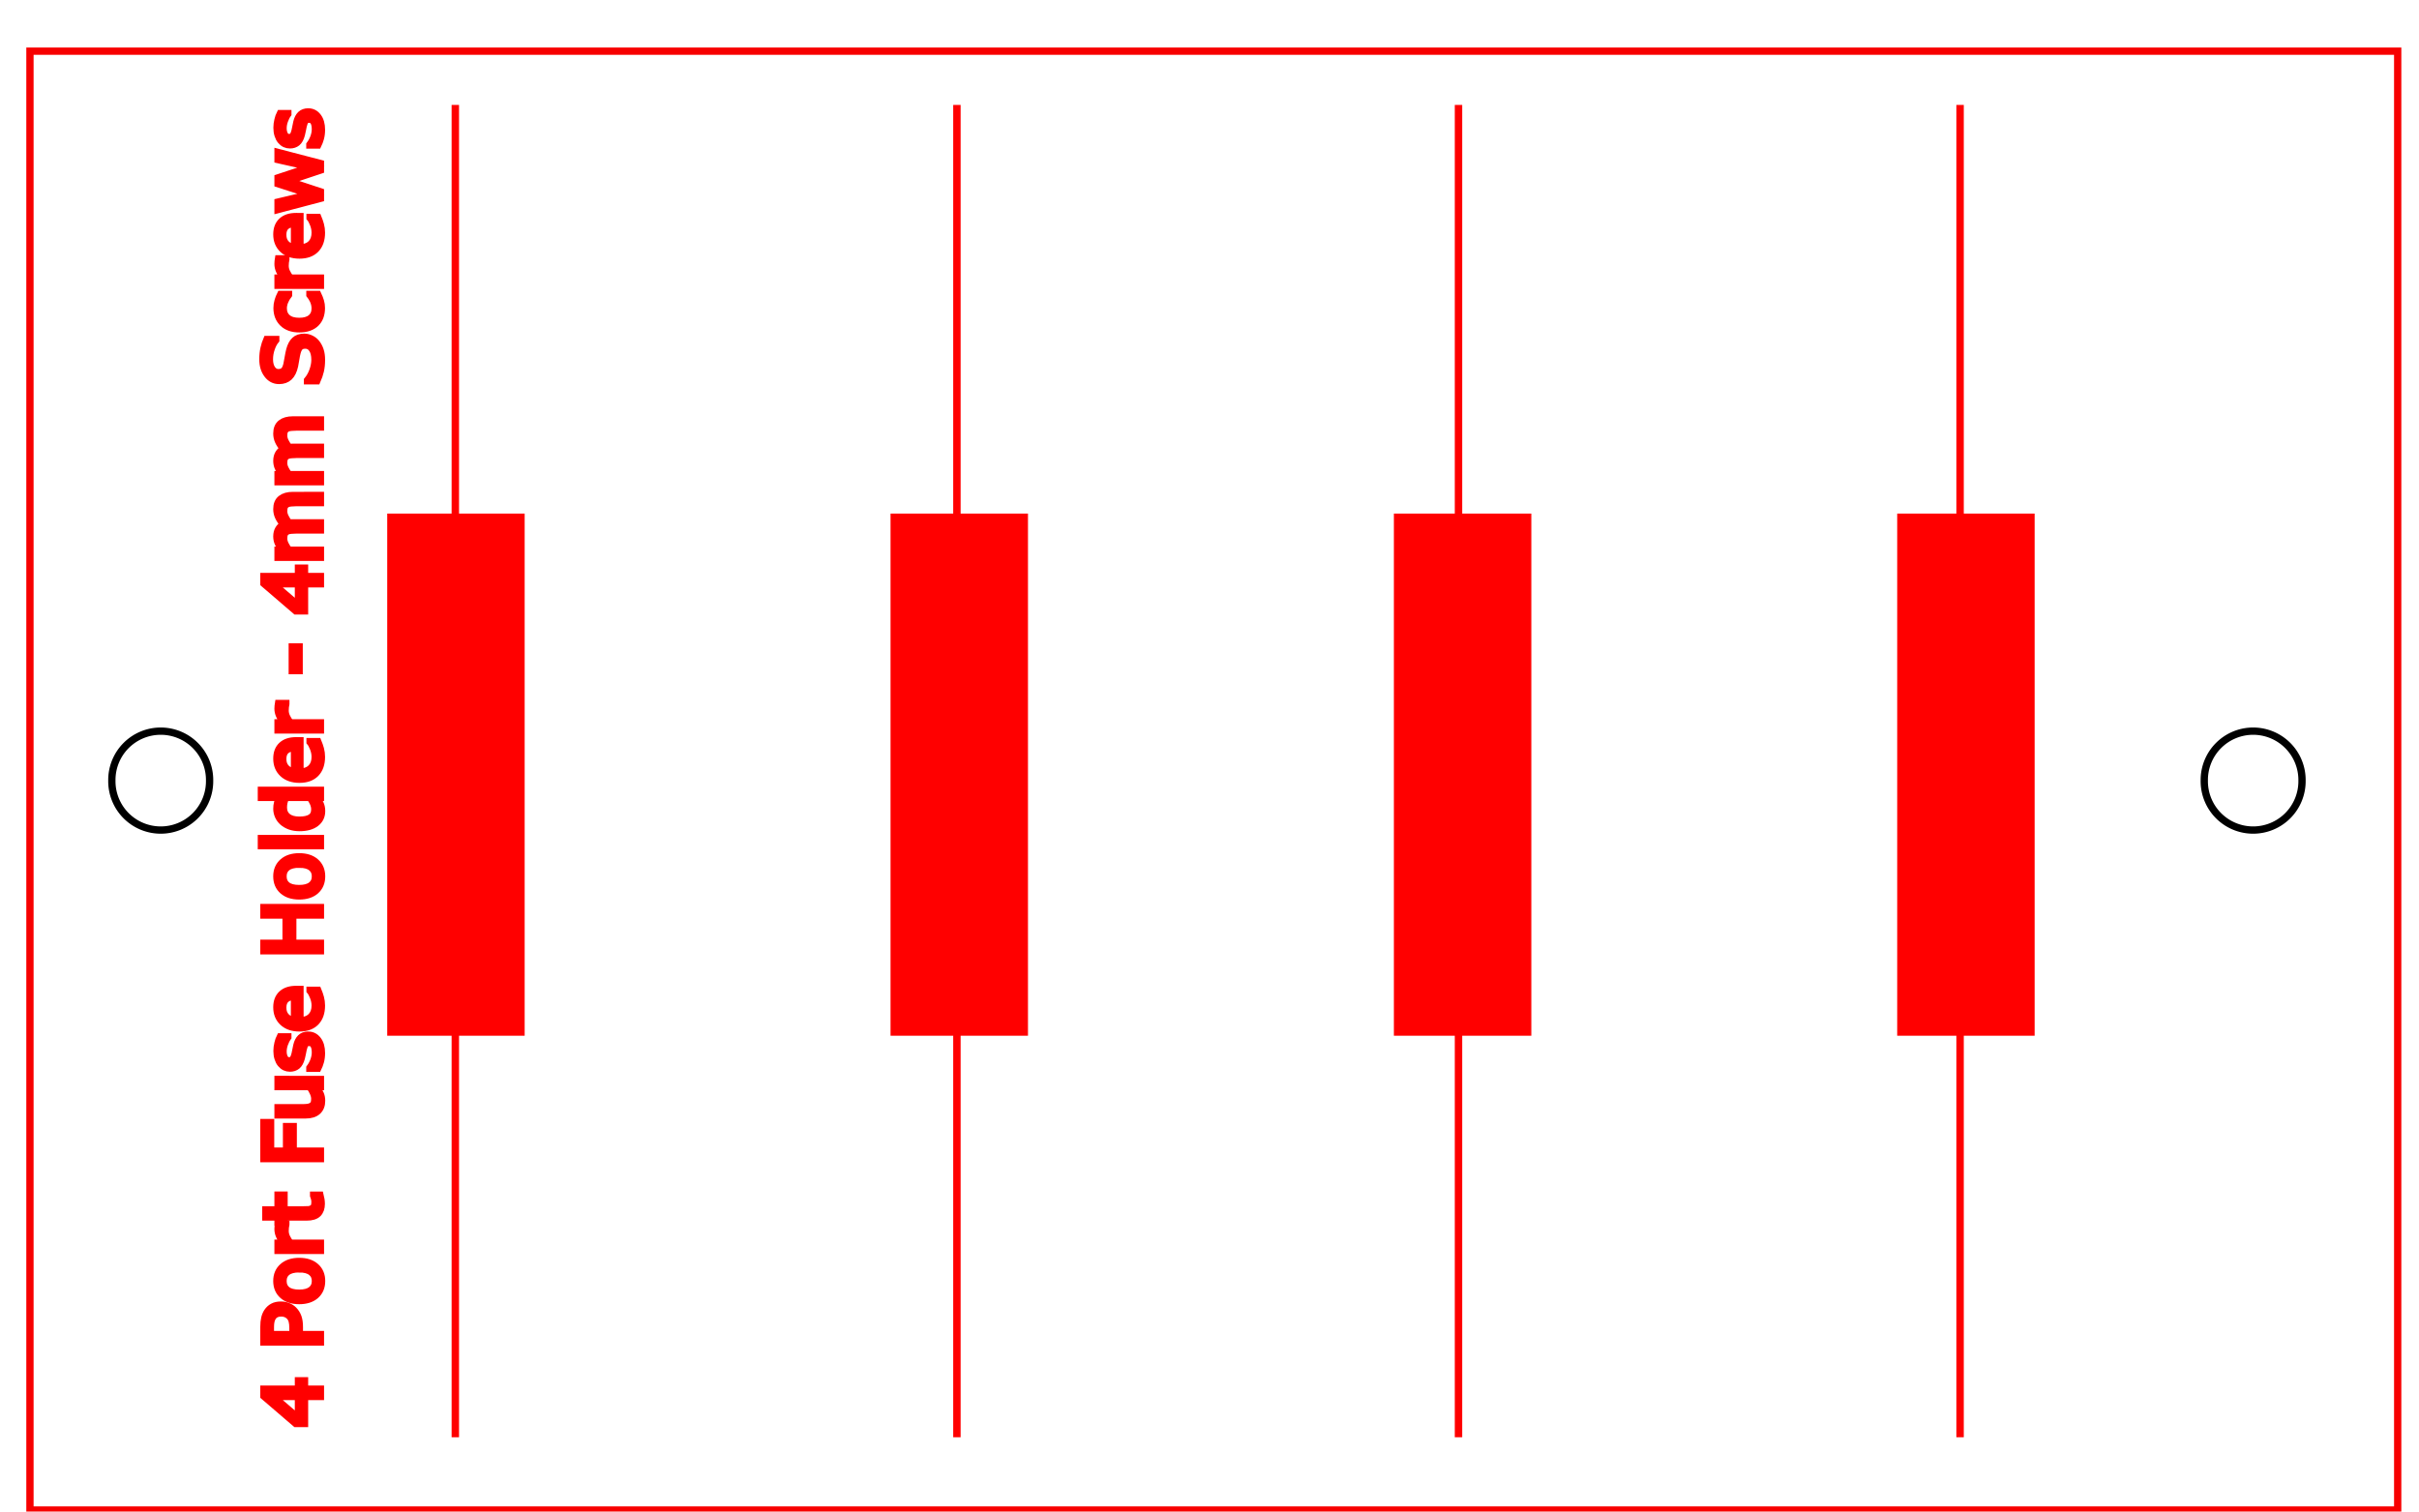 <?xml version="1.0" encoding="UTF-8" standalone="no"?>
<!-- Created with Inkscape (http://www.inkscape.org/) -->

<svg
   xmlns:dc="http://purl.org/dc/elements/1.1/"
   xmlns:cc="http://creativecommons.org/ns#"
   xmlns:rdf="http://www.w3.org/1999/02/22-rdf-syntax-ns#"
   xmlns:svg="http://www.w3.org/2000/svg"
   xmlns="http://www.w3.org/2000/svg"
   xmlns:sodipodi="http://sodipodi.sourceforge.net/DTD/sodipodi-0.dtd"
   xmlns:inkscape="http://www.inkscape.org/namespaces/inkscape"
   width="88mm"
   height="55mm"
   viewBox="0 0 88 55"
   version="1.1"
   id="svg8"
   inkscape:version="0.92.1 r15371"
   sodipodi:docname="4_port_fuse_holder.svg">
  <defs
     id="defs2">
    <marker
       style="overflow:visible"
       refY="0"
       refX="0"
       orient="auto"
       id="DistanceX">
      <path
         id="path4487"
         style="stroke:#000000;stroke-width:0.5"
         d="M 3,-3 -3,3 M 0,-5 V 5"
         inkscape:connector-curvature="0" />
    </marker>
    <pattern
       y="0"
       x="0"
       width="8"
       patternUnits="userSpaceOnUse"
       id="Hatch"
       height="8">
      <path
         id="path4490"
         stroke-width="0.25"
         stroke="#000000"
         linecap="square"
         d="M8 4 l-4,4" />
      <path
         id="path4492"
         stroke-width="0.25"
         stroke="#000000"
         linecap="square"
         d="M6 2 l-4,4" />
      <path
         id="path4494"
         stroke-width="0.25"
         stroke="#000000"
         linecap="square"
         d="M4 0 l-4,4" />
    </pattern>
    <symbol
       id="*MODEL_SPACE" />
    <symbol
       id="*PAPER_SPACE" />
  </defs>
  <sodipodi:namedview
     id="base"
     pagecolor="#ffffff"
     bordercolor="#666666"
     borderopacity="1.0"
     inkscape:pageopacity="0.0"
     inkscape:pageshadow="2"
     inkscape:zoom="1.6782738"
     inkscape:cx="74.215163"
     inkscape:cy="66.660143"
     inkscape:document-units="mm"
     inkscape:current-layer="layer1"
     showgrid="false"
     inkscape:window-width="1920"
     inkscape:window-height="1017"
     inkscape:window-x="-8"
     inkscape:window-y="-8"
     inkscape:window-maximized="1" />
  <g
     inkscape:label="Layer 1"
     inkscape:groupmode="layer"
     id="layer1"
     transform="translate(0,-242)">
    <g
       id="g4507"
       inkscape:label="0"
       transform="matrix(0.265,0,0,0.265,-8.31,-71.691)">
      <path
         id="path4501"
         style="fill:none;stroke:#f70000;stroke-opacity:1"
         d="M 360.509,1190.768 H 35.47 v 200.315 h 325.039 z"
         inkscape:connector-curvature="0" />
      <path
         id="path4503"
         style="fill:none;stroke:#000000"
         d="m 60.131,1290.925 a 6.709,6.709 0 1 0 -13.417,0 6.709,6.709 0 1 0 13.417,0 z"
         inkscape:connector-curvature="0" />
      <path
         id="path4505"
         style="fill:none;stroke:#000000"
         d="m 347.375,1290.925 a 6.709,6.709 0 1 0 -13.417,0 6.709,6.709 0 1 0 13.417,0 z"
         inkscape:connector-curvature="0" />
    </g>
    <path
       style="fill:none;stroke:#ff0000;stroke-width:0.27px;stroke-linecap:butt;stroke-linejoin:miter;stroke-opacity:1"
       d="m 16.564,245.819 c 0,48.478 0,48.478 0,48.478 v 0"
       id="path4533"
       inkscape:connector-curvature="0" />
    <path
       style="fill:none;stroke:#ff0000;stroke-width:0.27px;stroke-linecap:butt;stroke-linejoin:miter;stroke-opacity:1"
       d="m 34.811,245.819 c 0,48.478 0,48.478 0,48.478 v 0"
       id="path4533-4"
       inkscape:connector-curvature="0" />
    <path
       style="fill:none;stroke:#ff0000;stroke-width:0.27px;stroke-linecap:butt;stroke-linejoin:miter;stroke-opacity:1"
       d="m 53.058,245.819 c 0,48.478 0,48.478 0,48.478 v 0"
       id="path4533-3"
       inkscape:connector-curvature="0" />
    <path
       style="fill:none;stroke:#ff0000;stroke-width:0.27px;stroke-linecap:butt;stroke-linejoin:miter;stroke-opacity:1"
       d="m 71.305,245.819 c 0,48.478 0,48.478 0,48.478 v 0"
       id="path4533-7"
       inkscape:connector-curvature="0" />
    <rect
       style="fill:#ff0000;fill-opacity:1;stroke:#ff0000;stroke-width:0.159;stroke-miterlimit:4;stroke-dasharray:none;stroke-dashoffset:0;stroke-opacity:1"
       id="rect4562"
       width="4.841"
       height="18.841"
       x="14.166"
       y="260.767" />
    <rect
       style="fill:#ff0000;fill-opacity:1;stroke:#ff0000;stroke-width:0.159;stroke-miterlimit:4;stroke-dasharray:none;stroke-dashoffset:0;stroke-opacity:1"
       id="rect4562-9"
       width="4.841"
       height="18.841"
       x="32.476"
       y="260.767" />
    <rect
       style="fill:#ff0000;fill-opacity:1;stroke:#ff0000;stroke-width:0.159;stroke-miterlimit:4;stroke-dasharray:none;stroke-dashoffset:0;stroke-opacity:1"
       id="rect4562-9-6"
       width="4.841"
       height="18.841"
       x="69.097"
       y="260.767" />
    <rect
       style="fill:#ff0000;fill-opacity:1;stroke:#ff0000;stroke-width:0.159;stroke-miterlimit:4;stroke-dasharray:none;stroke-dashoffset:0;stroke-opacity:1"
       id="rect4562-9-6-7"
       width="4.841"
       height="18.841"
       x="50.787"
       y="260.767" />
    <g
       aria-label="4 Port Fuse Holder - 4mm Screws"
       transform="matrix(0,-0.265,0.265,0,-55.509,299.588)"
       style="font-style:normal;font-weight:normal;font-size:16px;line-height:1.25;font-family:sans-serif;letter-spacing:0px;word-spacing:0px;fill:#000000;fill-opacity:1;stroke:none"
       id="flowRoot4609">
      <path
         d="m 27.717,251.272 h -1.151 v 2.182 h -1 v -2.182 h -3.714 v -1.198 l 3.755,-4.375 h 0.958 v 4.74 h 1.151 z m -2.151,-0.833 v -3.5 l -3.005,3.5 z"
         style="font-size:10.667px;fill:#ff0000;fill-opacity:1;stroke:#ff0000;stroke-opacity:1"
         id="path4617" />
      <path
         d="m 38.107,248.043 q 0,0.516 -0.182,0.958 -0.177,0.438 -0.5,0.76 -0.401,0.401 -0.948,0.604 -0.547,0.198 -1.38,0.198 h -1.031 v 2.891 h -1.031 v -7.755 h 2.104 q 0.698,0 1.182,0.12 0.484,0.115 0.859,0.365 0.443,0.297 0.682,0.74 0.245,0.443 0.245,1.12 z m -1.073,0.026 q 0,-0.401 -0.141,-0.698 -0.141,-0.297 -0.427,-0.484 -0.25,-0.161 -0.573,-0.229 -0.318,-0.073 -0.807,-0.073 h -1.021 v 3.099 h 0.87 q 0.625,0 1.016,-0.109 0.391,-0.115 0.635,-0.359 0.245,-0.25 0.344,-0.526 0.104,-0.276 0.104,-0.62 z"
         style="font-size:10.667px;fill:#ff0000;fill-opacity:1;stroke:#ff0000;stroke-opacity:1"
         id="path4619" />
      <path
         d="m 44.102,250.548 q 0,1.422 -0.729,2.245 -0.729,0.823 -1.953,0.823 -1.234,0 -1.964,-0.823 -0.724,-0.823 -0.724,-2.245 0,-1.422 0.724,-2.245 0.729,-0.828 1.964,-0.828 1.224,0 1.953,0.828 0.729,0.823 0.729,2.245 z m -1.01,0 q 0,-1.13 -0.443,-1.677 -0.443,-0.552 -1.229,-0.552 -0.797,0 -1.24,0.552 -0.438,0.547 -0.438,1.677 0,1.094 0.443,1.661 0.443,0.562 1.234,0.562 0.781,0 1.224,-0.557 0.448,-0.562 0.448,-1.667 z"
         style="font-size:10.667px;fill:#ff0000;fill-opacity:1;stroke:#ff0000;stroke-opacity:1"
         id="path4621" />
      <path
         d="m 49.253,248.705 h -0.052 q -0.219,-0.052 -0.427,-0.073 -0.203,-0.026 -0.484,-0.026 -0.453,0 -0.875,0.203 -0.422,0.198 -0.812,0.516 v 4.13 H 45.623 V 247.637 h 0.979 v 0.859 q 0.583,-0.469 1.026,-0.661 0.448,-0.198 0.911,-0.198 0.255,0 0.37,0.016 0.115,0.01 0.344,0.047 z"
         style="font-size:10.667px;fill:#ff0000;fill-opacity:1;stroke:#ff0000;stroke-opacity:1"
         id="path4623" />
      <path
         d="m 53.206,253.403 q -0.276,0.073 -0.604,0.12 -0.323,0.047 -0.578,0.047 -0.891,0 -1.354,-0.479 -0.464,-0.479 -0.464,-1.536 v -3.094 H 49.545 V 247.637 h 0.661 v -1.672 h 0.979 v 1.672 h 2.021 v 0.823 h -2.021 v 2.651 q 0,0.458 0.021,0.719 0.021,0.255 0.146,0.479 0.115,0.208 0.312,0.307 0.203,0.094 0.615,0.094 0.24,0 0.5,-0.068 0.26,-0.073 0.375,-0.12 h 0.052 z"
         style="font-size:10.667px;fill:#ff0000;fill-opacity:1;stroke:#ff0000;stroke-opacity:1"
         id="path4625" />
      <path
         d="m 63.175,246.616 h -3.922 v 2.188 h 3.37 v 0.917 h -3.37 v 3.734 h -1.031 v -7.755 h 4.953 z"
         style="font-size:10.667px;fill:#ff0000;fill-opacity:1;stroke:#ff0000;stroke-opacity:1"
         id="path4627" />
      <path
         d="m 69.092,253.455 h -0.979 v -0.646 q -0.495,0.391 -0.948,0.599 -0.453,0.208 -1,0.208 -0.917,0 -1.427,-0.557 -0.51,-0.562 -0.51,-1.646 V 247.637 h 0.979 v 3.312 q 0,0.443 0.042,0.76 0.042,0.312 0.177,0.536 0.141,0.229 0.365,0.333 0.224,0.104 0.651,0.104 0.38,0 0.828,-0.198 0.453,-0.198 0.844,-0.505 V 247.637 h 0.979 z"
         style="font-size:10.667px;fill:#ff0000;fill-opacity:1;stroke:#ff0000;stroke-opacity:1"
         id="path4629" />
      <path
         d="m 75.175,251.778 q 0,0.797 -0.661,1.307 -0.656,0.51 -1.797,0.51 -0.646,0 -1.188,-0.151 -0.536,-0.156 -0.901,-0.339 v -1.099 h 0.052 q 0.464,0.349 1.031,0.557 0.568,0.203 1.089,0.203 0.646,0 1.01,-0.208 0.365,-0.208 0.365,-0.656 0,-0.344 -0.198,-0.521 -0.198,-0.177 -0.76,-0.302 -0.208,-0.047 -0.547,-0.109 -0.333,-0.062 -0.609,-0.135 -0.766,-0.203 -1.089,-0.594 -0.318,-0.396 -0.318,-0.969 0,-0.359 0.146,-0.677 0.151,-0.318 0.453,-0.568 0.292,-0.245 0.74,-0.385 0.453,-0.146 1.01,-0.146 0.521,0 1.052,0.13 0.536,0.125 0.891,0.307 v 1.047 h -0.052 q -0.375,-0.276 -0.911,-0.464 -0.536,-0.193 -1.052,-0.193 -0.536,0 -0.906,0.208 -0.37,0.203 -0.37,0.609 0,0.359 0.224,0.542 0.219,0.182 0.708,0.297 0.271,0.062 0.604,0.125 0.339,0.062 0.562,0.115 0.682,0.156 1.052,0.536 0.37,0.385 0.37,1.021 z"
         style="font-size:10.667px;fill:#ff0000;fill-opacity:1;stroke:#ff0000;stroke-opacity:1"
         id="path4631" />
      <path
         d="m 81.451,250.647 h -4.286 q 0,0.536 0.161,0.938 0.161,0.396 0.443,0.651 0.271,0.25 0.641,0.375 0.375,0.125 0.823,0.125 0.594,0 1.193,-0.234 0.604,-0.24 0.859,-0.469 h 0.052 v 1.068 q -0.495,0.208 -1.01,0.349 -0.516,0.141 -1.083,0.141 -1.448,0 -2.26,-0.781 -0.812,-0.786 -0.812,-2.229 0,-1.427 0.776,-2.266 0.781,-0.839 2.052,-0.839 1.177,0 1.812,0.688 0.641,0.688 0.641,1.953 z m -0.953,-0.75 q -0.005,-0.771 -0.391,-1.193 -0.38,-0.422 -1.161,-0.422 -0.786,0 -1.255,0.464 -0.464,0.464 -0.526,1.151 z"
         style="font-size:10.667px;fill:#ff0000;fill-opacity:1;stroke:#ff0000;stroke-opacity:1"
         id="path4633" />
      <path
         d="m 92.696,253.455 h -1.031 v -3.797 h -3.87 v 3.797 h -1.031 v -7.755 h 1.031 v 3.042 h 3.87 v -3.042 h 1.031 z"
         style="font-size:10.667px;fill:#ff0000;fill-opacity:1;stroke:#ff0000;stroke-opacity:1"
         id="path4635" />
      <path
         d="m 99.665,250.548 q 0,1.422 -0.729,2.245 -0.729,0.823 -1.953,0.823 -1.234,0 -1.964,-0.823 -0.724,-0.823 -0.724,-2.245 0,-1.422 0.724,-2.245 0.729,-0.828 1.964,-0.828 1.224,0 1.953,0.828 0.729,0.823 0.729,2.245 z m -1.01,0 q 0,-1.13 -0.443,-1.677 -0.443,-0.552 -1.229,-0.552 -0.797,0 -1.24,0.552 -0.438,0.547 -0.438,1.677 0,1.094 0.443,1.661 0.443,0.562 1.234,0.562 0.781,0 1.224,-0.557 0.448,-0.562 0.448,-1.667 z"
         style="font-size:10.667px;fill:#ff0000;fill-opacity:1;stroke:#ff0000;stroke-opacity:1"
         id="path4637" />
      <path
         d="m 102.175,253.455 h -0.979 v -8.104 h 0.979 z"
         style="font-size:10.667px;fill:#ff0000;fill-opacity:1;stroke:#ff0000;stroke-opacity:1"
         id="path4639" />
      <path
         d="m 108.8,253.455 h -0.979 v -0.609 q -0.422,0.365 -0.88,0.568 -0.458,0.203 -0.995,0.203 -1.042,0 -1.656,-0.802 -0.609,-0.802 -0.609,-2.224 0,-0.74 0.208,-1.318 0.214,-0.578 0.573,-0.984 0.354,-0.396 0.823,-0.604 0.474,-0.208 0.979,-0.208 0.458,0 0.812,0.099 0.354,0.094 0.745,0.297 v -2.521 h 0.979 z m -0.979,-1.432 v -3.339 q -0.396,-0.177 -0.708,-0.245 -0.312,-0.068 -0.682,-0.068 -0.823,0 -1.281,0.573 -0.458,0.573 -0.458,1.625 0,1.036 0.354,1.578 0.354,0.536 1.135,0.536 0.417,0 0.844,-0.182 0.427,-0.188 0.797,-0.479 z"
         style="font-size:10.667px;fill:#ff0000;fill-opacity:1;stroke:#ff0000;stroke-opacity:1"
         id="path4641" />
      <path
         d="m 115.597,250.647 h -4.286 q 0,0.536 0.161,0.938 0.161,0.396 0.443,0.651 0.271,0.25 0.641,0.375 0.375,0.125 0.823,0.125 0.594,0 1.193,-0.234 0.604,-0.24 0.859,-0.469 h 0.052 v 1.068 q -0.495,0.208 -1.01,0.349 -0.516,0.141 -1.083,0.141 -1.448,0 -2.26,-0.781 -0.812,-0.786 -0.812,-2.229 0,-1.427 0.776,-2.266 0.781,-0.839 2.052,-0.839 1.177,0 1.812,0.688 0.641,0.688 0.641,1.953 z m -0.953,-0.75 q -0.005,-0.771 -0.391,-1.193 -0.38,-0.422 -1.161,-0.422 -0.786,0 -1.255,0.464 -0.464,0.464 -0.526,1.151 z"
         style="font-size:10.667px;fill:#ff0000;fill-opacity:1;stroke:#ff0000;stroke-opacity:1"
         id="path4643" />
      <path
         d="m 120.712,248.705 h -0.052 q -0.219,-0.052 -0.427,-0.073 -0.203,-0.026 -0.484,-0.026 -0.453,0 -0.875,0.203 -0.422,0.198 -0.812,0.516 v 4.13 h -0.979 V 247.637 h 0.979 v 0.859 q 0.583,-0.469 1.026,-0.661 0.448,-0.198 0.911,-0.198 0.255,0 0.37,0.016 0.115,0.01 0.344,0.047 z"
         style="font-size:10.667px;fill:#ff0000;fill-opacity:1;stroke:#ff0000;stroke-opacity:1"
         id="path4645" />
      <path
         d="m 128.477,250.533 h -3.25 v -0.943 h 3.25 z"
         style="font-size:10.667px;fill:#ff0000;fill-opacity:1;stroke:#ff0000;stroke-opacity:1"
         id="path4647" />
      <path
         d="m 139.3,251.272 h -1.151 v 2.182 h -1 v -2.182 h -3.714 v -1.198 l 3.755,-4.375 h 0.958 v 4.74 h 1.151 z m -2.151,-0.833 v -3.5 l -3.005,3.5 z"
         style="font-size:10.667px;fill:#ff0000;fill-opacity:1;stroke:#ff0000;stroke-opacity:1"
         id="path4649" />
      <path
         d="m 149.279,253.455 h -0.979 v -3.312 q 0,-0.375 -0.036,-0.724 -0.031,-0.349 -0.141,-0.557 -0.12,-0.224 -0.344,-0.339 -0.224,-0.115 -0.646,-0.115 -0.411,0 -0.823,0.208 -0.411,0.203 -0.823,0.521 0.016,0.12 0.026,0.281 0.01,0.156 0.01,0.312 v 3.724 h -0.979 v -3.312 q 0,-0.385 -0.036,-0.729 -0.031,-0.349 -0.141,-0.557 -0.12,-0.224 -0.344,-0.333 -0.224,-0.115 -0.646,-0.115 -0.401,0 -0.807,0.198 -0.401,0.198 -0.802,0.505 v 4.344 h -0.979 V 247.637 h 0.979 v 0.646 q 0.458,-0.38 0.911,-0.594 0.458,-0.214 0.974,-0.214 0.594,0 1.005,0.25 0.417,0.25 0.62,0.693 0.594,-0.5 1.083,-0.719 0.49,-0.224 1.047,-0.224 0.958,0 1.411,0.583 0.458,0.578 0.458,1.62 z"
         style="font-size:10.667px;fill:#ff0000;fill-opacity:1;stroke:#ff0000;stroke-opacity:1"
         id="path4651" />
      <path
         d="m 159.654,253.455 h -0.979 v -3.312 q 0,-0.375 -0.036,-0.724 -0.031,-0.349 -0.141,-0.557 -0.12,-0.224 -0.344,-0.339 -0.224,-0.115 -0.646,-0.115 -0.411,0 -0.823,0.208 -0.411,0.203 -0.823,0.521 0.016,0.12 0.026,0.281 0.01,0.156 0.01,0.312 v 3.724 h -0.979 v -3.312 q 0,-0.385 -0.036,-0.729 -0.031,-0.349 -0.141,-0.557 -0.12,-0.224 -0.344,-0.333 -0.224,-0.115 -0.646,-0.115 -0.401,0 -0.807,0.198 -0.401,0.198 -0.802,0.505 v 4.344 h -0.979 V 247.637 h 0.979 v 0.646 q 0.458,-0.38 0.911,-0.594 0.458,-0.214 0.974,-0.214 0.594,0 1.005,0.25 0.417,0.25 0.62,0.693 0.594,-0.5 1.083,-0.719 0.49,-0.224 1.047,-0.224 0.958,0 1.411,0.583 0.458,0.578 0.458,1.62 z"
         style="font-size:10.667px;fill:#ff0000;fill-opacity:1;stroke:#ff0000;stroke-opacity:1"
         id="path4653" />
      <path
         d="m 171.003,251.241 q 0,0.453 -0.214,0.896 -0.208,0.443 -0.589,0.75 -0.417,0.333 -0.974,0.521 -0.552,0.188 -1.333,0.188 -0.839,0 -1.51,-0.156 -0.667,-0.156 -1.359,-0.464 v -1.292 h 0.073 q 0.589,0.49 1.359,0.755 0.771,0.266 1.448,0.266 0.958,0 1.49,-0.359 0.536,-0.359 0.536,-0.958 0,-0.516 -0.255,-0.76 -0.25,-0.245 -0.766,-0.38 -0.391,-0.104 -0.849,-0.172 -0.453,-0.068 -0.964,-0.172 -1.031,-0.219 -1.531,-0.745 -0.495,-0.531 -0.495,-1.38 0,-0.974 0.823,-1.594 0.823,-0.625 2.089,-0.625 0.818,0 1.5,0.156 0.682,0.156 1.208,0.385 v 1.219 h -0.073 q -0.443,-0.375 -1.167,-0.62 -0.719,-0.25 -1.474,-0.25 -0.828,0 -1.333,0.344 -0.5,0.344 -0.5,0.885 0,0.484 0.25,0.76 0.25,0.276 0.88,0.422 0.333,0.073 0.948,0.177 0.615,0.104 1.042,0.214 0.865,0.229 1.302,0.693 0.438,0.464 0.438,1.297 z"
         style="font-size:10.667px;fill:#ff0000;fill-opacity:1;stroke:#ff0000;stroke-opacity:1"
         id="path4655" />
      <path
         d="m 176.883,253.09 q -0.49,0.234 -0.932,0.365 -0.438,0.13 -0.932,0.13 -0.63,0 -1.156,-0.182 -0.526,-0.188 -0.901,-0.562 -0.38,-0.375 -0.589,-0.948 -0.208,-0.573 -0.208,-1.339 0,-1.427 0.781,-2.24 0.786,-0.812 2.073,-0.812 0.5,0 0.979,0.141 0.484,0.141 0.885,0.344 v 1.089 h -0.052 q -0.448,-0.349 -0.927,-0.536 -0.474,-0.188 -0.927,-0.188 -0.833,0 -1.318,0.562 -0.479,0.557 -0.479,1.641 0,1.052 0.469,1.62 0.474,0.562 1.328,0.562 0.297,0 0.604,-0.078 0.307,-0.078 0.552,-0.203 0.214,-0.109 0.401,-0.229 0.188,-0.125 0.297,-0.214 h 0.052 z"
         style="font-size:10.667px;fill:#ff0000;fill-opacity:1;stroke:#ff0000;stroke-opacity:1"
         id="path4657" />
      <path
         d="m 181.774,248.705 h -0.052 q -0.219,-0.052 -0.427,-0.073 -0.203,-0.026 -0.484,-0.026 -0.453,0 -0.875,0.203 -0.422,0.198 -0.812,0.516 v 4.13 h -0.979 V 247.637 h 0.979 v 0.859 q 0.583,-0.469 1.026,-0.661 0.448,-0.198 0.911,-0.198 0.255,0 0.37,0.016 0.115,0.01 0.344,0.047 z"
         style="font-size:10.667px;fill:#ff0000;fill-opacity:1;stroke:#ff0000;stroke-opacity:1"
         id="path4659" />
      <path
         d="m 187.576,250.647 h -4.286 q 0,0.536 0.161,0.938 0.161,0.396 0.443,0.651 0.271,0.25 0.641,0.375 0.375,0.125 0.823,0.125 0.594,0 1.193,-0.234 0.604,-0.24 0.859,-0.469 h 0.052 v 1.068 q -0.495,0.208 -1.01,0.349 -0.516,0.141 -1.083,0.141 -1.448,0 -2.26,-0.781 -0.812,-0.786 -0.812,-2.229 0,-1.427 0.776,-2.266 0.781,-0.839 2.052,-0.839 1.177,0 1.812,0.688 0.641,0.688 0.641,1.953 z m -0.953,-0.75 q -0.005,-0.771 -0.391,-1.193 -0.38,-0.422 -1.161,-0.422 -0.786,0 -1.255,0.464 -0.464,0.464 -0.526,1.151 z"
         style="font-size:10.667px;fill:#ff0000;fill-opacity:1;stroke:#ff0000;stroke-opacity:1"
         id="path4661" />
      <path
         d="m 196.378,247.637 -1.516,5.818 h -0.906 l -1.495,-4.484 -1.484,4.484 h -0.901 l -1.531,-5.818 h 1.021 l 1.068,4.505 1.453,-4.505 h 0.807 l 1.49,4.505 1.01,-4.505 z"
         style="font-size:10.667px;fill:#ff0000;fill-opacity:1;stroke:#ff0000;stroke-opacity:1"
         id="path4663" />
      <path
         d="m 201.946,251.778 q 0,0.797 -0.661,1.307 -0.656,0.51 -1.797,0.51 -0.646,0 -1.188,-0.151 -0.536,-0.156 -0.901,-0.339 v -1.099 h 0.052 q 0.464,0.349 1.031,0.557 0.568,0.203 1.089,0.203 0.646,0 1.01,-0.208 0.365,-0.208 0.365,-0.656 0,-0.344 -0.198,-0.521 -0.198,-0.177 -0.76,-0.302 -0.208,-0.047 -0.547,-0.109 -0.333,-0.062 -0.609,-0.135 -0.766,-0.203 -1.089,-0.594 -0.318,-0.396 -0.318,-0.969 0,-0.359 0.146,-0.677 0.151,-0.318 0.453,-0.568 0.292,-0.245 0.74,-0.385 0.453,-0.146 1.01,-0.146 0.521,0 1.052,0.13 0.536,0.125 0.891,0.307 v 1.047 h -0.052 q -0.375,-0.276 -0.911,-0.464 -0.536,-0.193 -1.052,-0.193 -0.536,0 -0.906,0.208 -0.37,0.203 -0.37,0.609 0,0.359 0.224,0.542 0.219,0.182 0.708,0.297 0.271,0.062 0.604,0.125 0.339,0.062 0.562,0.115 0.682,0.156 1.052,0.536 0.37,0.385 0.37,1.021 z"
         style="font-size:10.667px;fill:#ff0000;fill-opacity:1;stroke:#ff0000;stroke-opacity:1"
         id="path4665" />
    </g>
  </g>
</svg>
